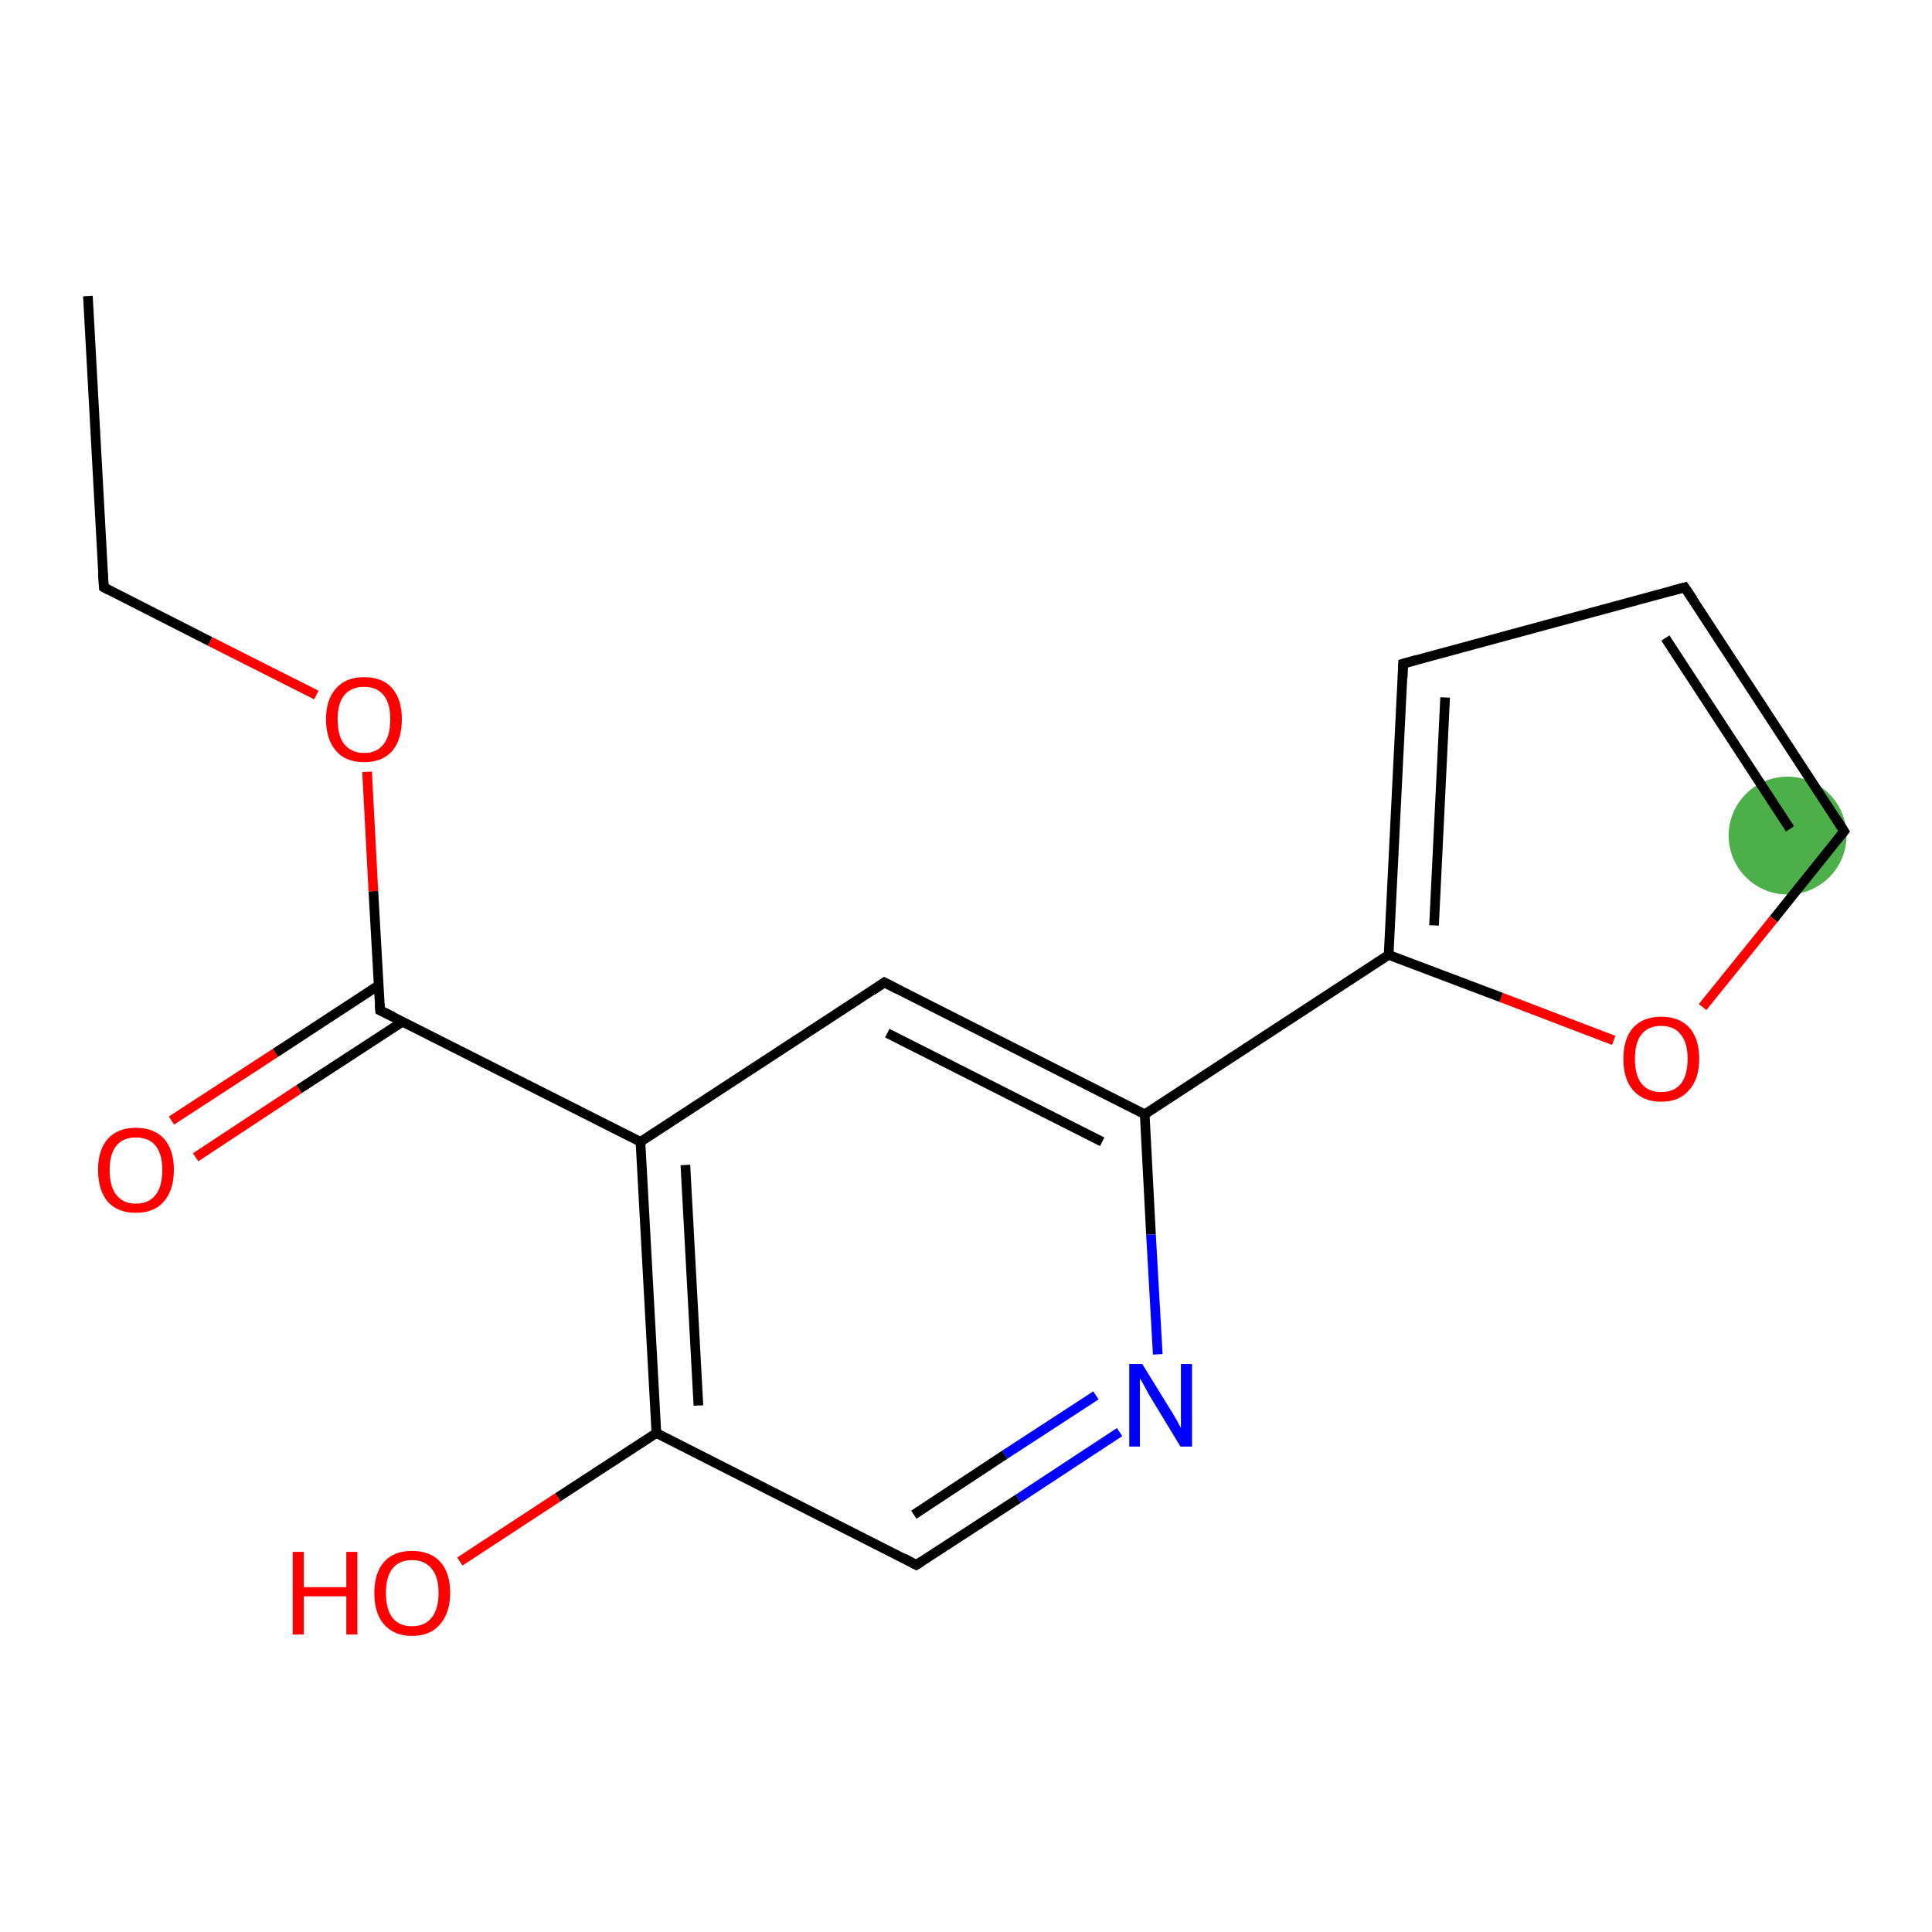 <?xml version='1.0' encoding='iso-8859-1'?>
<svg version='1.1' baseProfile='full'
              xmlns='http://www.w3.org/2000/svg'
                      xmlns:rdkit='http://www.rdkit.org/xml'
                      xmlns:xlink='http://www.w3.org/1999/xlink'
                  xml:space='preserve'
width='400px' height='400px' viewBox='0 0 400 400'>
<!-- END OF HEADER -->
<rect style='opacity:1.0;fill:#FFFFFF;stroke:none' width='400.0' height='400.0' x='0.0' y='0.0'> </rect>
<ellipse cx='370.1' cy='173.0' rx='11.7' ry='11.7' class='atom-9'  style='fill:#4daf4a;fill-rule:evenodd;stroke:#4daf4a;stroke-width:1.0px;stroke-linecap:butt;stroke-linejoin:miter;stroke-opacity:1' />
<path class='bond-0 atom-0 atom-1' d='M 135.9,296.7 L 132.6,236.4' style='fill:none;fill-rule:evenodd;stroke:#000000;stroke-width:2.0px;stroke-linecap:butt;stroke-linejoin:miter;stroke-opacity:1' />
<path class='bond-0 atom-0 atom-1' d='M 144.6,291.0 L 141.9,241.2' style='fill:none;fill-rule:evenodd;stroke:#000000;stroke-width:2.0px;stroke-linecap:butt;stroke-linejoin:miter;stroke-opacity:1' />
<path class='bond-1 atom-1 atom-2' d='M 132.6,236.4 L 183.1,203.4' style='fill:none;fill-rule:evenodd;stroke:#000000;stroke-width:2.0px;stroke-linecap:butt;stroke-linejoin:miter;stroke-opacity:1' />
<path class='bond-2 atom-2 atom-3' d='M 183.1,203.4 L 237.0,230.7' style='fill:none;fill-rule:evenodd;stroke:#000000;stroke-width:2.0px;stroke-linecap:butt;stroke-linejoin:miter;stroke-opacity:1' />
<path class='bond-2 atom-2 atom-3' d='M 183.7,213.9 L 228.2,236.4' style='fill:none;fill-rule:evenodd;stroke:#000000;stroke-width:2.0px;stroke-linecap:butt;stroke-linejoin:miter;stroke-opacity:1' />
<path class='bond-3 atom-3 atom-4' d='M 237.0,230.7 L 238.3,255.6' style='fill:none;fill-rule:evenodd;stroke:#000000;stroke-width:2.0px;stroke-linecap:butt;stroke-linejoin:miter;stroke-opacity:1' />
<path class='bond-3 atom-3 atom-4' d='M 238.3,255.6 L 239.7,280.4' style='fill:none;fill-rule:evenodd;stroke:#0000FF;stroke-width:2.0px;stroke-linecap:butt;stroke-linejoin:miter;stroke-opacity:1' />
<path class='bond-4 atom-4 atom-5' d='M 231.8,296.5 L 210.8,310.3' style='fill:none;fill-rule:evenodd;stroke:#0000FF;stroke-width:2.0px;stroke-linecap:butt;stroke-linejoin:miter;stroke-opacity:1' />
<path class='bond-4 atom-4 atom-5' d='M 210.8,310.3 L 189.7,324.0' style='fill:none;fill-rule:evenodd;stroke:#000000;stroke-width:2.0px;stroke-linecap:butt;stroke-linejoin:miter;stroke-opacity:1' />
<path class='bond-4 atom-4 atom-5' d='M 226.9,288.9 L 208.0,301.2' style='fill:none;fill-rule:evenodd;stroke:#0000FF;stroke-width:2.0px;stroke-linecap:butt;stroke-linejoin:miter;stroke-opacity:1' />
<path class='bond-4 atom-4 atom-5' d='M 208.0,301.2 L 189.2,313.6' style='fill:none;fill-rule:evenodd;stroke:#000000;stroke-width:2.0px;stroke-linecap:butt;stroke-linejoin:miter;stroke-opacity:1' />
<path class='bond-5 atom-3 atom-6' d='M 237.0,230.7 L 287.5,197.7' style='fill:none;fill-rule:evenodd;stroke:#000000;stroke-width:2.0px;stroke-linecap:butt;stroke-linejoin:miter;stroke-opacity:1' />
<path class='bond-6 atom-6 atom-7' d='M 287.5,197.7 L 290.5,137.4' style='fill:none;fill-rule:evenodd;stroke:#000000;stroke-width:2.0px;stroke-linecap:butt;stroke-linejoin:miter;stroke-opacity:1' />
<path class='bond-6 atom-6 atom-7' d='M 296.9,191.6 L 299.2,144.4' style='fill:none;fill-rule:evenodd;stroke:#000000;stroke-width:2.0px;stroke-linecap:butt;stroke-linejoin:miter;stroke-opacity:1' />
<path class='bond-7 atom-7 atom-8' d='M 290.5,137.4 L 348.8,121.6' style='fill:none;fill-rule:evenodd;stroke:#000000;stroke-width:2.0px;stroke-linecap:butt;stroke-linejoin:miter;stroke-opacity:1' />
<path class='bond-8 atom-8 atom-9' d='M 348.8,121.6 L 381.8,172.1' style='fill:none;fill-rule:evenodd;stroke:#000000;stroke-width:2.0px;stroke-linecap:butt;stroke-linejoin:miter;stroke-opacity:1' />
<path class='bond-8 atom-8 atom-9' d='M 344.8,132.1 L 370.6,171.6' style='fill:none;fill-rule:evenodd;stroke:#000000;stroke-width:2.0px;stroke-linecap:butt;stroke-linejoin:miter;stroke-opacity:1' />
<path class='bond-9 atom-9 atom-10' d='M 381.8,172.1 L 367.2,190.3' style='fill:none;fill-rule:evenodd;stroke:#000000;stroke-width:2.0px;stroke-linecap:butt;stroke-linejoin:miter;stroke-opacity:1' />
<path class='bond-9 atom-9 atom-10' d='M 367.2,190.3 L 352.5,208.5' style='fill:none;fill-rule:evenodd;stroke:#FF0000;stroke-width:2.0px;stroke-linecap:butt;stroke-linejoin:miter;stroke-opacity:1' />
<path class='bond-10 atom-1 atom-11' d='M 132.6,236.4 L 78.7,209.2' style='fill:none;fill-rule:evenodd;stroke:#000000;stroke-width:2.0px;stroke-linecap:butt;stroke-linejoin:miter;stroke-opacity:1' />
<path class='bond-11 atom-11 atom-12' d='M 78.4,204.0 L 57.0,218.0' style='fill:none;fill-rule:evenodd;stroke:#000000;stroke-width:2.0px;stroke-linecap:butt;stroke-linejoin:miter;stroke-opacity:1' />
<path class='bond-11 atom-11 atom-12' d='M 57.0,218.0 L 35.5,232.0' style='fill:none;fill-rule:evenodd;stroke:#FF0000;stroke-width:2.0px;stroke-linecap:butt;stroke-linejoin:miter;stroke-opacity:1' />
<path class='bond-11 atom-11 atom-12' d='M 83.4,211.5 L 61.9,225.5' style='fill:none;fill-rule:evenodd;stroke:#000000;stroke-width:2.0px;stroke-linecap:butt;stroke-linejoin:miter;stroke-opacity:1' />
<path class='bond-11 atom-11 atom-12' d='M 61.9,225.5 L 40.5,239.6' style='fill:none;fill-rule:evenodd;stroke:#FF0000;stroke-width:2.0px;stroke-linecap:butt;stroke-linejoin:miter;stroke-opacity:1' />
<path class='bond-12 atom-11 atom-13' d='M 78.7,209.2 L 77.3,184.5' style='fill:none;fill-rule:evenodd;stroke:#000000;stroke-width:2.0px;stroke-linecap:butt;stroke-linejoin:miter;stroke-opacity:1' />
<path class='bond-12 atom-11 atom-13' d='M 77.3,184.5 L 76.0,159.8' style='fill:none;fill-rule:evenodd;stroke:#FF0000;stroke-width:2.0px;stroke-linecap:butt;stroke-linejoin:miter;stroke-opacity:1' />
<path class='bond-13 atom-13 atom-14' d='M 65.5,143.9 L 43.5,132.8' style='fill:none;fill-rule:evenodd;stroke:#FF0000;stroke-width:2.0px;stroke-linecap:butt;stroke-linejoin:miter;stroke-opacity:1' />
<path class='bond-13 atom-13 atom-14' d='M 43.5,132.8 L 21.5,121.6' style='fill:none;fill-rule:evenodd;stroke:#000000;stroke-width:2.0px;stroke-linecap:butt;stroke-linejoin:miter;stroke-opacity:1' />
<path class='bond-14 atom-14 atom-15' d='M 21.5,121.6 L 18.2,61.3' style='fill:none;fill-rule:evenodd;stroke:#000000;stroke-width:2.0px;stroke-linecap:butt;stroke-linejoin:miter;stroke-opacity:1' />
<path class='bond-15 atom-0 atom-16' d='M 135.9,296.7 L 115.5,310.0' style='fill:none;fill-rule:evenodd;stroke:#000000;stroke-width:2.0px;stroke-linecap:butt;stroke-linejoin:miter;stroke-opacity:1' />
<path class='bond-15 atom-0 atom-16' d='M 115.5,310.0 L 95.2,323.3' style='fill:none;fill-rule:evenodd;stroke:#FF0000;stroke-width:2.0px;stroke-linecap:butt;stroke-linejoin:miter;stroke-opacity:1' />
<path class='bond-16 atom-5 atom-0' d='M 189.7,324.0 L 135.9,296.7' style='fill:none;fill-rule:evenodd;stroke:#000000;stroke-width:2.0px;stroke-linecap:butt;stroke-linejoin:miter;stroke-opacity:1' />
<path class='bond-17 atom-10 atom-6' d='M 334.1,215.4 L 310.8,206.5' style='fill:none;fill-rule:evenodd;stroke:#FF0000;stroke-width:2.0px;stroke-linecap:butt;stroke-linejoin:miter;stroke-opacity:1' />
<path class='bond-17 atom-10 atom-6' d='M 310.8,206.5 L 287.5,197.7' style='fill:none;fill-rule:evenodd;stroke:#000000;stroke-width:2.0px;stroke-linecap:butt;stroke-linejoin:miter;stroke-opacity:1' />
<path d='M 180.6,205.1 L 183.1,203.4 L 185.8,204.8' style='fill:none;stroke:#000000;stroke-width:2.0px;stroke-linecap:butt;stroke-linejoin:miter;stroke-opacity:1;' />
<path d='M 190.8,323.3 L 189.7,324.0 L 187.1,322.6' style='fill:none;stroke:#000000;stroke-width:2.0px;stroke-linecap:butt;stroke-linejoin:miter;stroke-opacity:1;' />
<path d='M 290.4,140.4 L 290.5,137.4 L 293.4,136.6' style='fill:none;stroke:#000000;stroke-width:2.0px;stroke-linecap:butt;stroke-linejoin:miter;stroke-opacity:1;' />
<path d='M 345.9,122.4 L 348.8,121.6 L 350.5,124.1' style='fill:none;stroke:#000000;stroke-width:2.0px;stroke-linecap:butt;stroke-linejoin:miter;stroke-opacity:1;' />
<path d='M 380.2,169.6 L 381.8,172.1 L 381.1,173.0' style='fill:none;stroke:#000000;stroke-width:2.0px;stroke-linecap:butt;stroke-linejoin:miter;stroke-opacity:1;' />
<path d='M 81.4,210.5 L 78.7,209.2 L 78.6,207.9' style='fill:none;stroke:#000000;stroke-width:2.0px;stroke-linecap:butt;stroke-linejoin:miter;stroke-opacity:1;' />
<path d='M 22.6,122.2 L 21.5,121.6 L 21.3,118.6' style='fill:none;stroke:#000000;stroke-width:2.0px;stroke-linecap:butt;stroke-linejoin:miter;stroke-opacity:1;' />
<path class='atom-4' d='M 236.5 282.4
L 242.1 291.5
Q 242.7 292.4, 243.6 294.0
Q 244.5 295.6, 244.5 295.7
L 244.5 282.4
L 246.8 282.4
L 246.8 299.5
L 244.4 299.5
L 238.4 289.6
Q 237.7 288.5, 237.0 287.1
Q 236.3 285.8, 236.0 285.4
L 236.0 299.5
L 233.8 299.5
L 233.8 282.4
L 236.5 282.4
' fill='#0000FF'/>
<path class='atom-10' d='M 336.1 219.2
Q 336.1 215.1, 338.1 212.8
Q 340.2 210.5, 343.9 210.5
Q 347.7 210.5, 349.8 212.8
Q 351.8 215.1, 351.8 219.2
Q 351.8 223.4, 349.7 225.7
Q 347.7 228.1, 343.9 228.1
Q 340.2 228.1, 338.1 225.7
Q 336.1 223.4, 336.1 219.2
M 343.9 226.1
Q 346.6 226.1, 348.0 224.4
Q 349.4 222.6, 349.4 219.2
Q 349.4 215.9, 348.0 214.2
Q 346.6 212.4, 343.9 212.4
Q 341.3 212.4, 339.9 214.1
Q 338.5 215.8, 338.5 219.2
Q 338.5 222.7, 339.9 224.4
Q 341.3 226.1, 343.9 226.1
' fill='#FF0000'/>
<path class='atom-12' d='M 20.3 242.2
Q 20.3 238.1, 22.3 235.8
Q 24.4 233.5, 28.1 233.5
Q 31.9 233.5, 34.0 235.8
Q 36.0 238.1, 36.0 242.2
Q 36.0 246.4, 33.9 248.8
Q 31.9 251.1, 28.1 251.1
Q 24.4 251.1, 22.3 248.8
Q 20.3 246.4, 20.3 242.2
M 28.1 249.2
Q 30.8 249.2, 32.2 247.4
Q 33.6 245.7, 33.6 242.2
Q 33.6 238.9, 32.2 237.2
Q 30.8 235.5, 28.1 235.5
Q 25.5 235.5, 24.1 237.2
Q 22.7 238.9, 22.7 242.2
Q 22.7 245.7, 24.1 247.4
Q 25.5 249.2, 28.1 249.2
' fill='#FF0000'/>
<path class='atom-13' d='M 67.5 148.9
Q 67.5 144.8, 69.6 142.5
Q 71.6 140.2, 75.4 140.2
Q 79.2 140.2, 81.2 142.5
Q 83.2 144.8, 83.2 148.9
Q 83.2 153.1, 81.2 155.5
Q 79.1 157.8, 75.4 157.8
Q 71.6 157.8, 69.6 155.5
Q 67.5 153.1, 67.5 148.9
M 75.4 155.9
Q 78.0 155.9, 79.4 154.1
Q 80.8 152.4, 80.8 148.9
Q 80.8 145.6, 79.4 143.9
Q 78.0 142.2, 75.4 142.2
Q 72.8 142.2, 71.3 143.9
Q 69.9 145.6, 69.9 148.9
Q 69.9 152.4, 71.3 154.1
Q 72.8 155.9, 75.4 155.9
' fill='#FF0000'/>
<path class='atom-16' d='M 60.6 321.3
L 62.9 321.3
L 62.9 328.6
L 71.7 328.6
L 71.7 321.3
L 74.0 321.3
L 74.0 338.4
L 71.7 338.4
L 71.7 330.5
L 62.9 330.5
L 62.9 338.4
L 60.6 338.4
L 60.6 321.3
' fill='#FF0000'/>
<path class='atom-16' d='M 77.5 329.8
Q 77.5 325.7, 79.5 323.4
Q 81.5 321.1, 85.3 321.1
Q 89.1 321.1, 91.2 323.4
Q 93.2 325.7, 93.2 329.8
Q 93.2 333.9, 91.1 336.3
Q 89.1 338.7, 85.3 338.7
Q 81.6 338.7, 79.5 336.3
Q 77.5 334.0, 77.5 329.8
M 85.3 336.7
Q 87.9 336.7, 89.3 335.0
Q 90.8 333.2, 90.8 329.8
Q 90.8 326.4, 89.3 324.7
Q 87.9 323.0, 85.3 323.0
Q 82.7 323.0, 81.3 324.7
Q 79.9 326.4, 79.9 329.8
Q 79.9 333.2, 81.3 335.0
Q 82.7 336.7, 85.3 336.7
' fill='#FF0000'/>
</svg>
